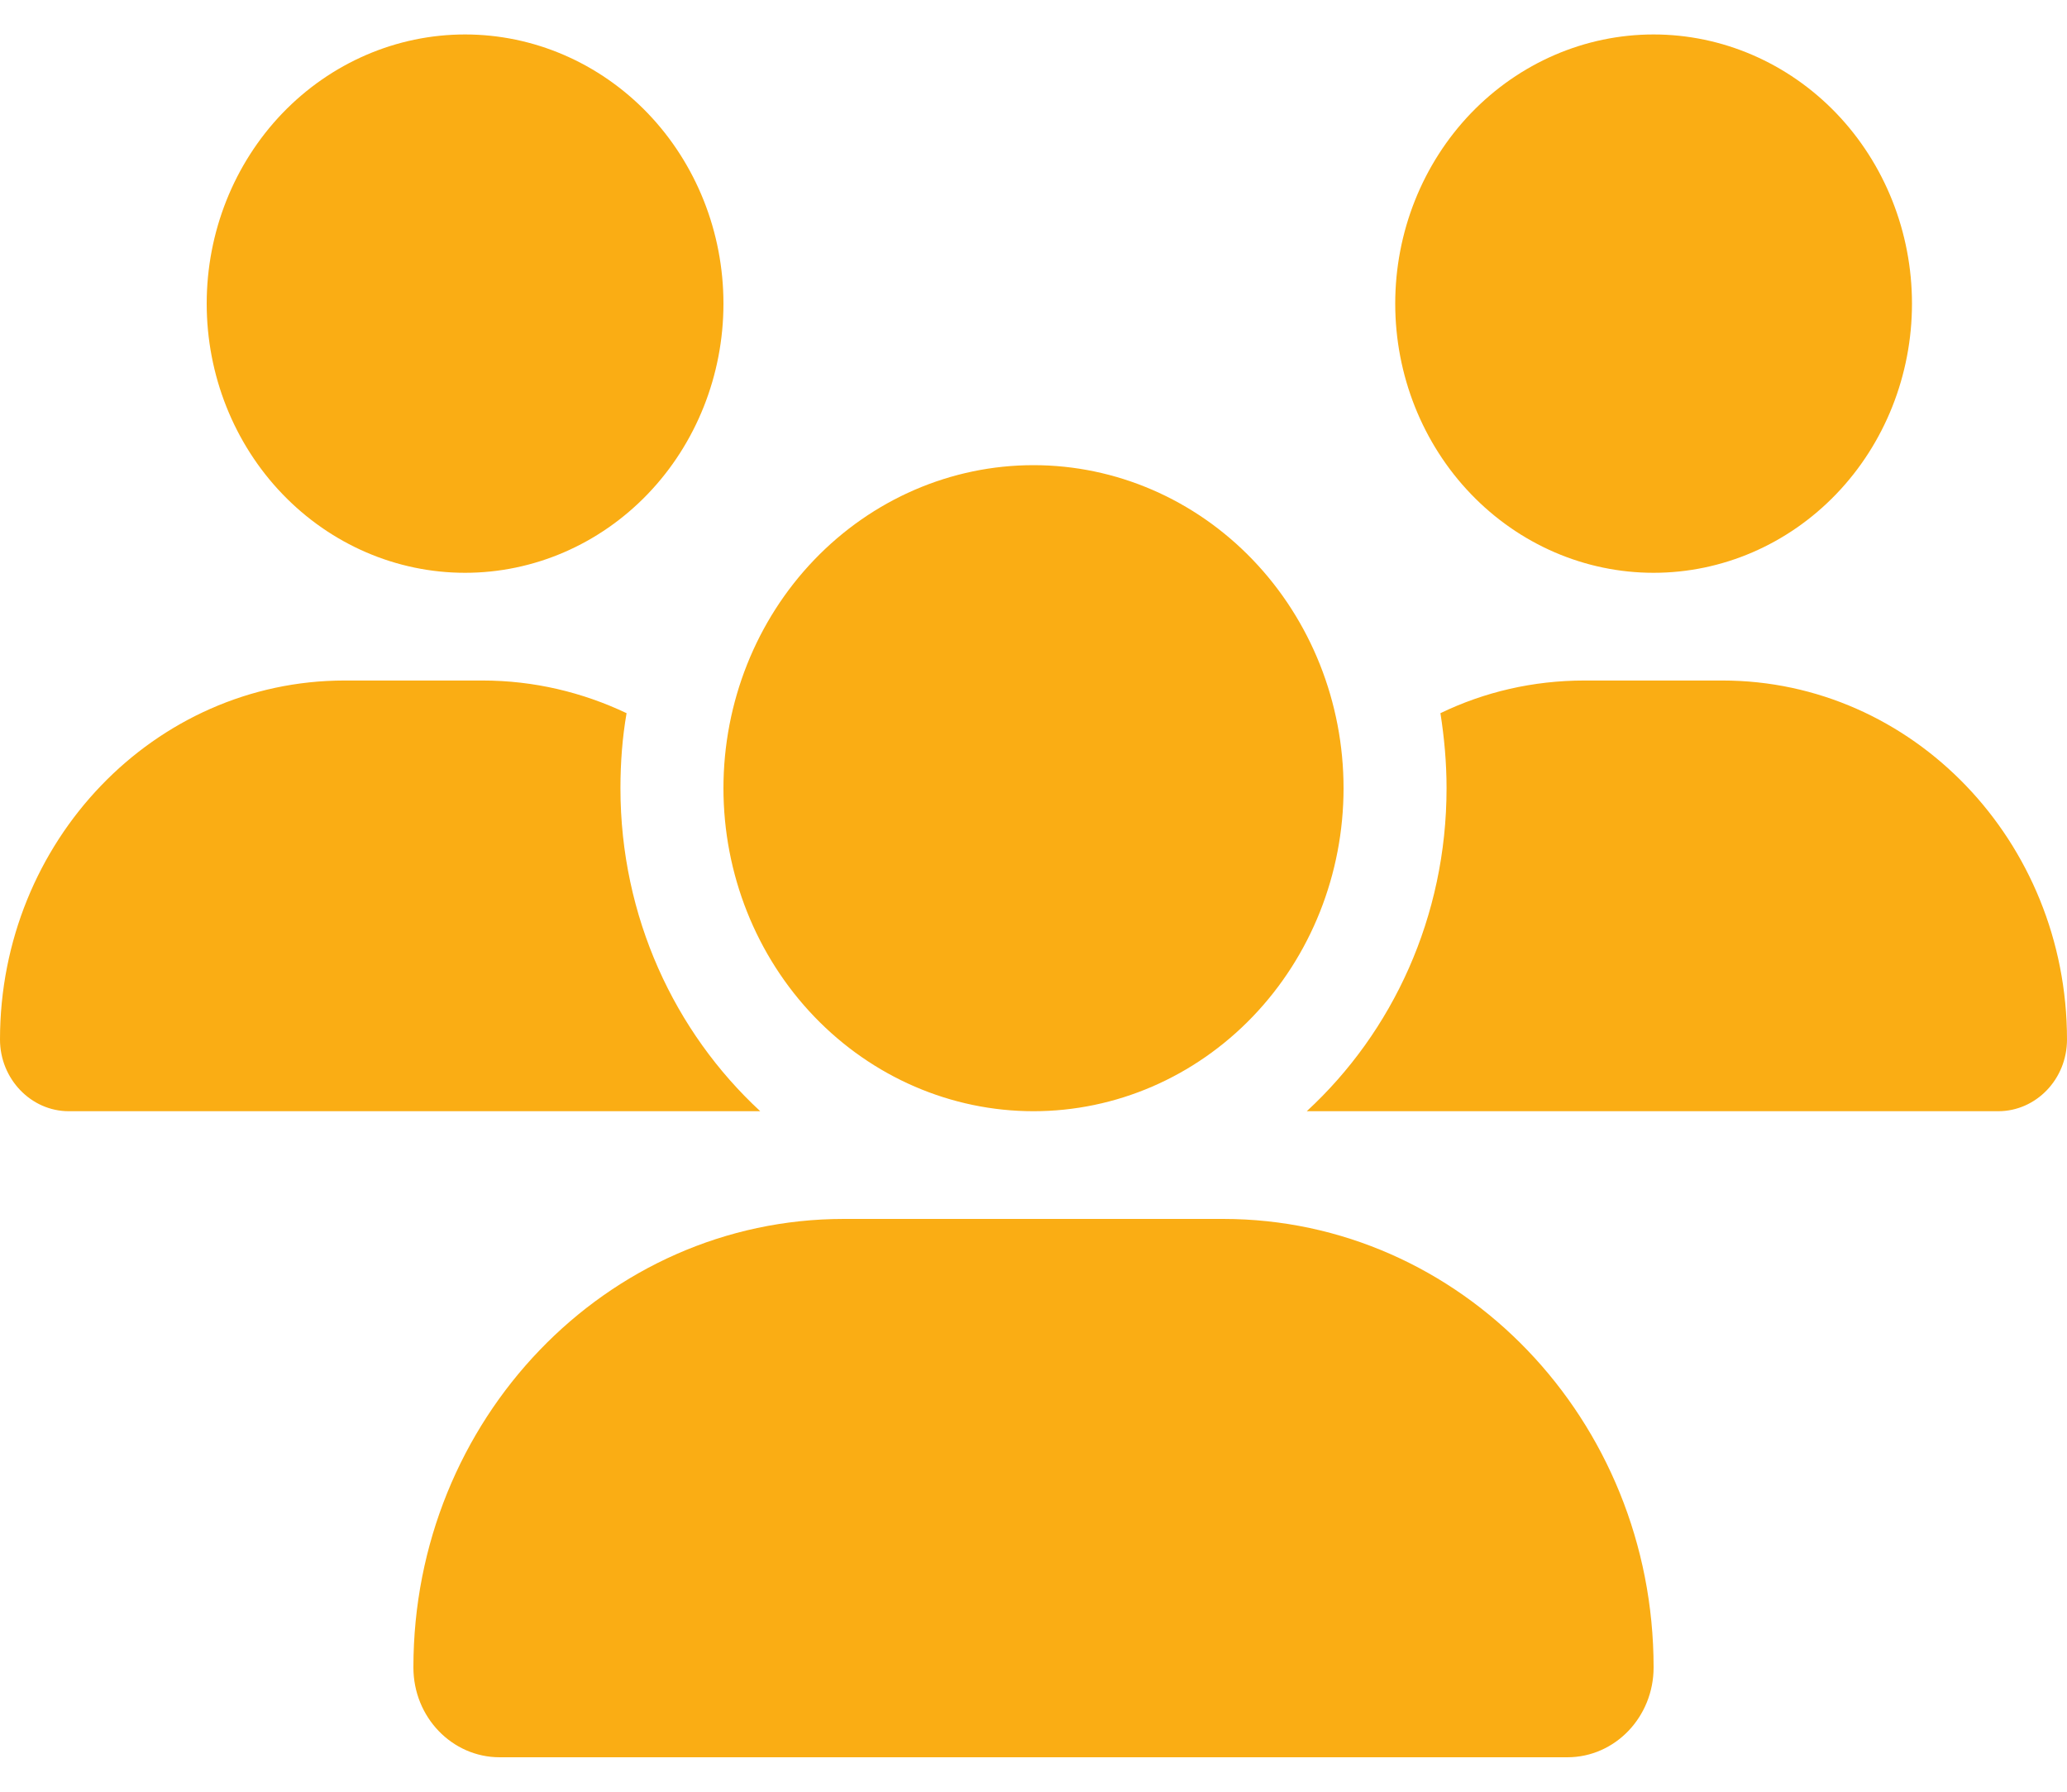 <svg width="30" height="26" viewBox="0 0 30 26" fill="none" xmlns="http://www.w3.org/2000/svg">
<path d="M6.75 0.5C7.745 0.5 8.698 0.912 9.402 1.644C10.105 2.377 10.5 3.37 10.5 4.406C10.5 5.442 10.105 6.436 9.402 7.168C8.698 7.901 7.745 8.312 6.75 8.312C5.755 8.312 4.802 7.901 4.098 7.168C3.395 6.436 3 5.442 3 4.406C3 3.37 3.395 2.377 4.098 1.644C4.802 0.912 5.755 0.5 6.75 0.5ZM24 0.5C24.995 0.5 25.948 0.912 26.652 1.644C27.355 2.377 27.75 3.37 27.75 4.406C27.75 5.442 27.355 6.436 26.652 7.168C25.948 7.901 24.995 8.312 24 8.312C23.005 8.312 22.052 7.901 21.348 7.168C20.645 6.436 20.25 5.442 20.25 4.406C20.25 3.37 20.645 2.377 21.348 1.644C22.052 0.912 23.005 0.5 24 0.5ZM0 15.085C0 12.209 2.241 9.875 5.002 9.875H7.003C7.748 9.875 8.456 10.046 9.094 10.349C9.033 10.7 9.005 11.066 9.005 11.438C9.005 13.303 9.792 14.977 11.034 16.125C11.025 16.125 11.016 16.125 11.002 16.125H0.998C0.45 16.125 0 15.656 0 15.085ZM18.998 16.125C18.989 16.125 18.98 16.125 18.966 16.125C20.212 14.977 20.995 13.303 20.995 11.438C20.995 11.066 20.962 10.705 20.906 10.349C21.544 10.041 22.252 9.875 22.997 9.875H24.998C27.759 9.875 30 12.209 30 15.085C30 15.661 29.55 16.125 29.002 16.125H18.998ZM10.5 11.438C10.5 10.194 10.974 9.002 11.818 8.123C12.662 7.244 13.806 6.75 15 6.75C16.194 6.75 17.338 7.244 18.182 8.123C19.026 9.002 19.5 10.194 19.5 11.438C19.5 12.681 19.026 13.873 18.182 14.752C17.338 15.631 16.194 16.125 15 16.125C13.806 16.125 12.662 15.631 11.818 14.752C10.974 13.873 10.5 12.681 10.5 11.438ZM6 24.196C6 20.602 8.798 17.688 12.248 17.688H17.752C21.202 17.688 24 20.602 24 24.196C24 24.914 23.442 25.5 22.748 25.5H7.252C6.562 25.5 6 24.919 6 24.196Z" fill="#FAAD14"/>
</svg>
